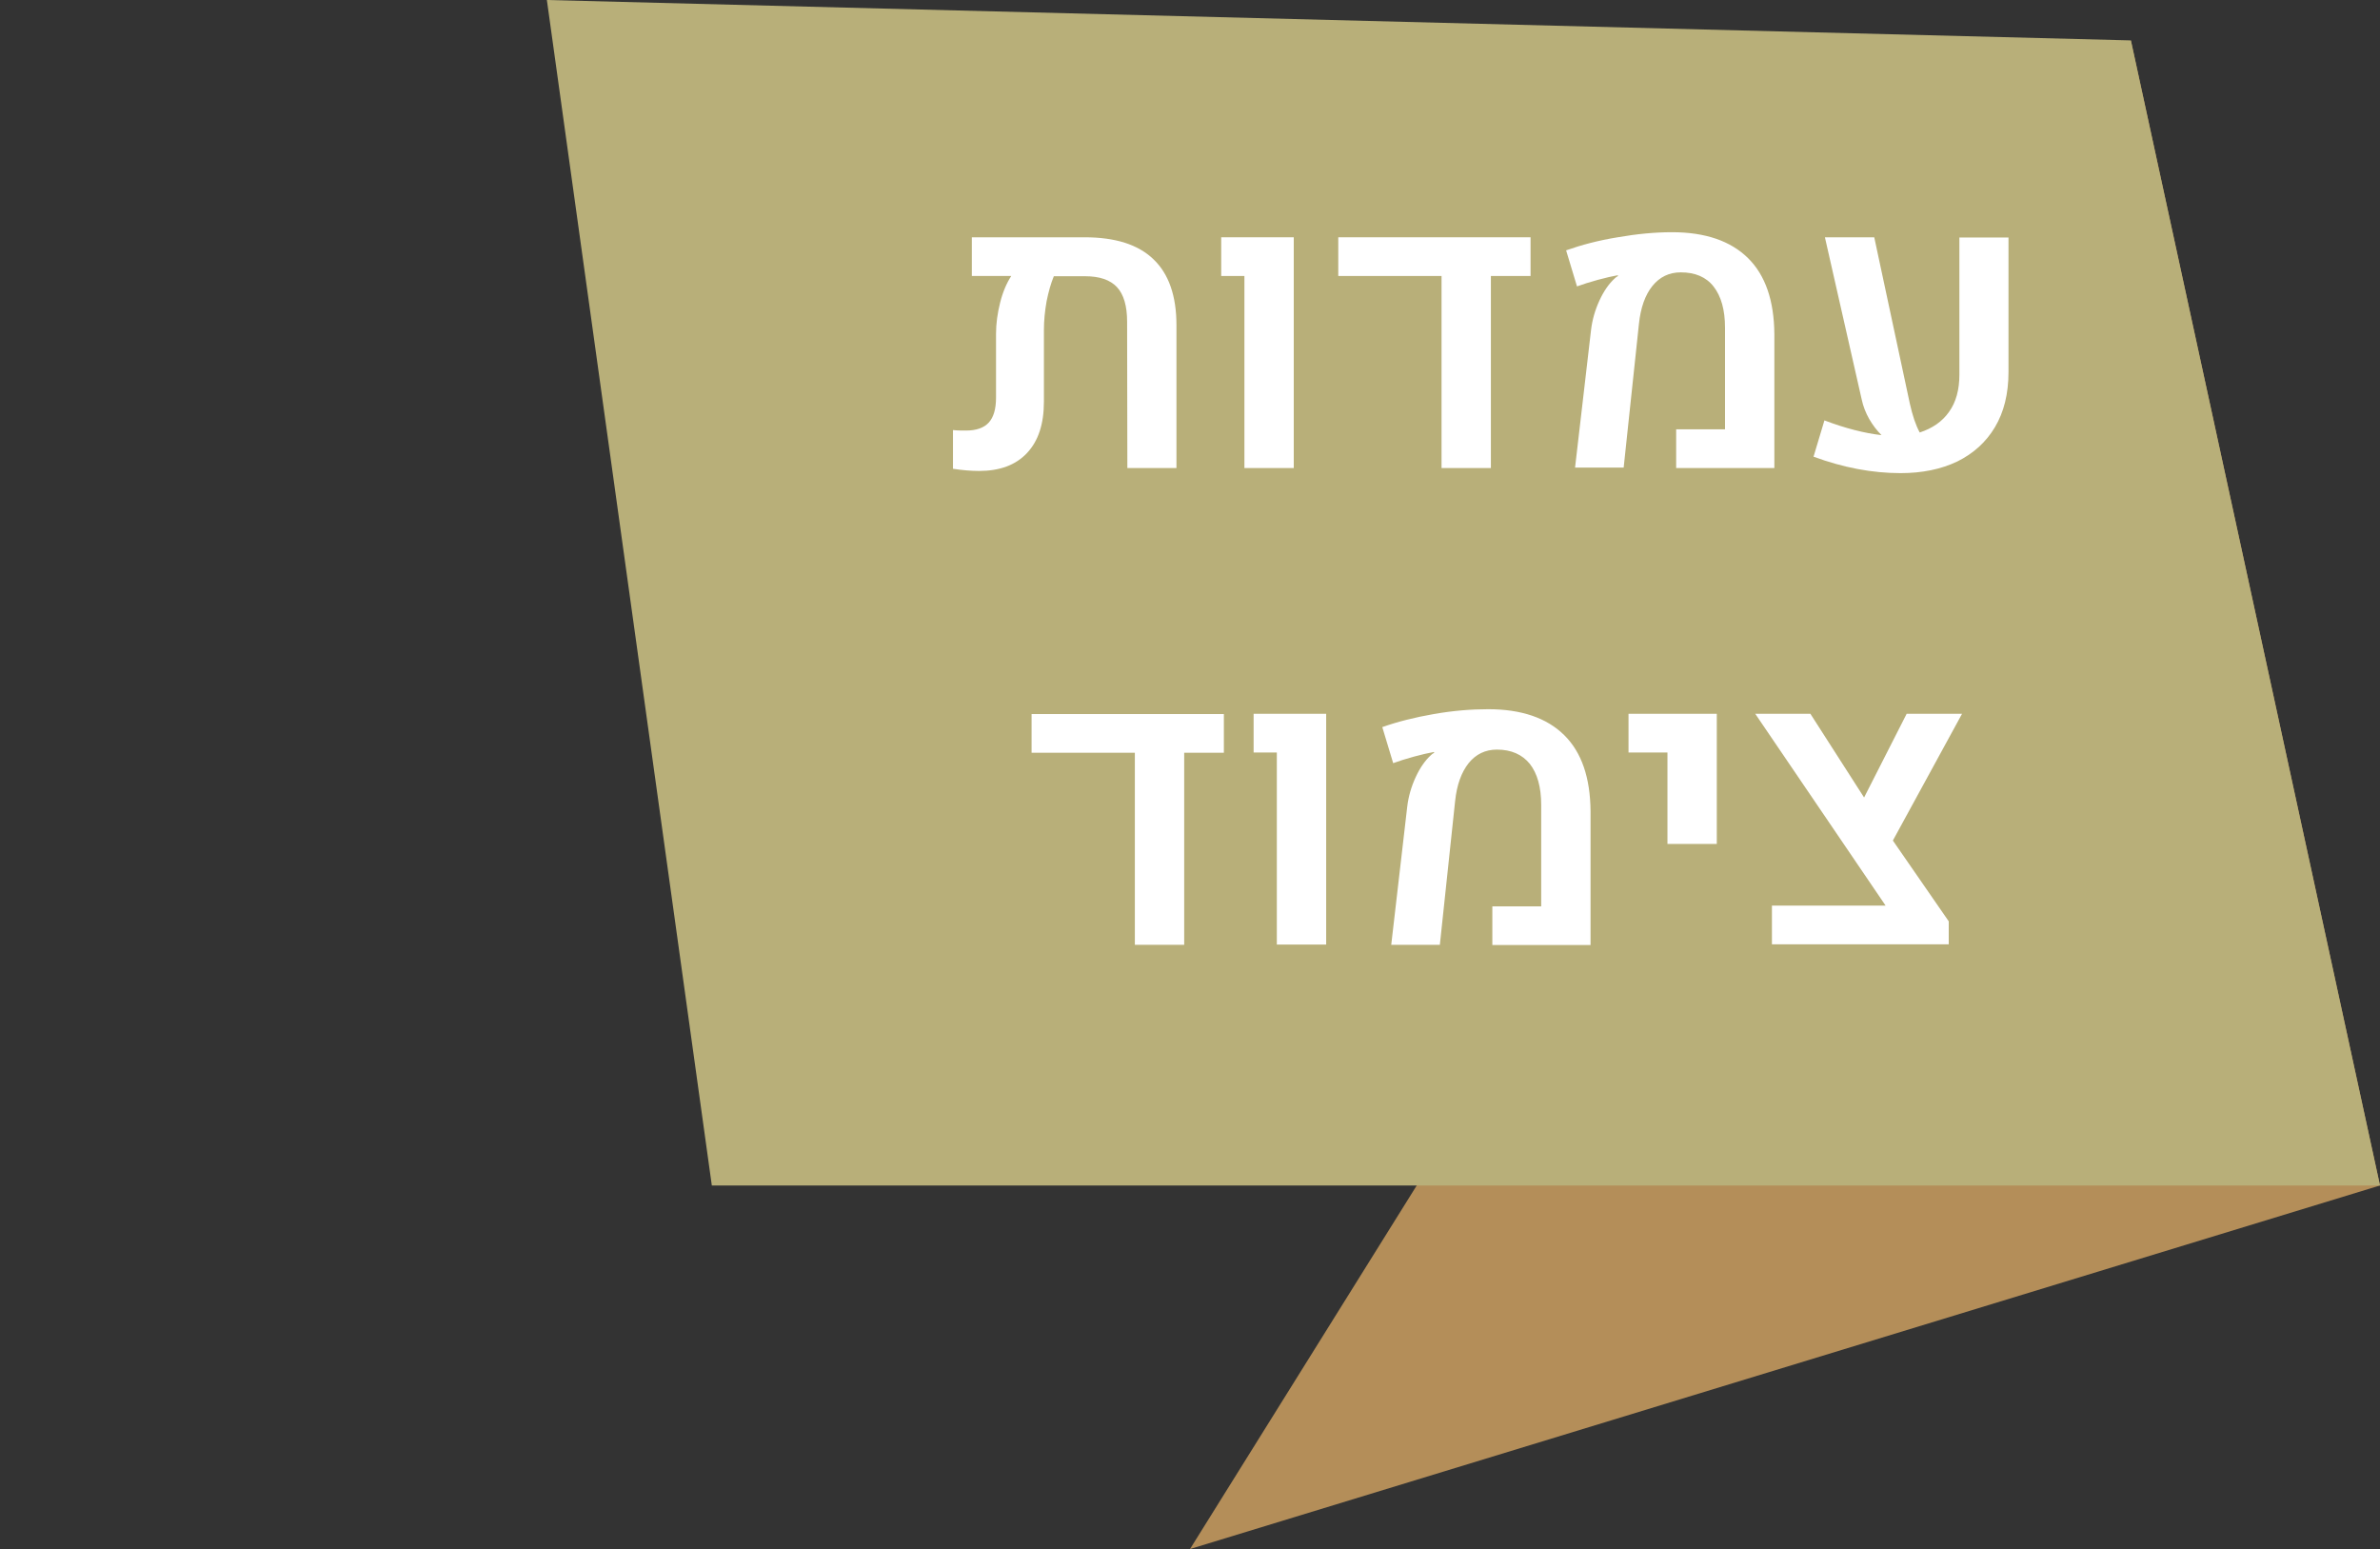 <?xml version="1.0" encoding="UTF-8" standalone="no"?>
<svg
   xmlns:dc="http://purl.org/dc/elements/1.1/"
   xmlns:cc="http://creativecommons.org/ns#"
   xmlns:rdf="http://www.w3.org/1999/02/22-rdf-syntax-ns#"
   xmlns:svg="http://www.w3.org/2000/svg"
   xmlns="http://www.w3.org/2000/svg"
   version="1.1"
   id="svg8088"
   viewBox="0 0 98.4 64.04"
   height="64.04"
   width="98.4">
  <rect x="0" y="0" width="98.4" height="64.04" fill="#333333" stroke="none"/>
  <defs
     id="defs8090" />
  <g
     transform="translate(-370.924,-537.485)"
     id="layer1">
    <polygon
       class="st943"
       points="-385.15,1614.21 -335.95,1599.18 -346.25,1551.84 "
       id="polygon7631"
       style="fill:#b48e59"
       transform="translate(805.274,-1012.685)" />
    <polygon
       class="st944"
       points="-346.25,1551.84 -335.95,1599.18 -404.92,1599.18 -411.74,1550.17 "
       id="polygon7735"
       style="fill:#b8af79"
       transform="translate(805.274,-1012.685)" />
    <g
       id="g7745"
       transform="translate(805.274,-1012.685)">
      <path
         class="st946"
         d="m -386.66,1560.89 c 0.63,0.6 0.95,1.51 0.95,2.72 l 0,5.91 -2.03,0 -0.01,-6.05 c 0,-0.65 -0.14,-1.13 -0.42,-1.43 -0.28,-0.3 -0.72,-0.45 -1.32,-0.45 l -1.29,0 c -0.12,0.29 -0.22,0.64 -0.3,1.04 -0.07,0.4 -0.11,0.79 -0.11,1.18 l 0,2.96 c 0,0.93 -0.23,1.63 -0.7,2.13 -0.47,0.5 -1.13,0.74 -1.98,0.74 -0.33,0 -0.69,-0.03 -1.08,-0.09 l 0,-1.6 c 0.19,0.02 0.37,0.02 0.54,0.02 0.42,0 0.74,-0.11 0.94,-0.33 0.2,-0.22 0.3,-0.56 0.3,-1.03 l 0,-2.64 c 0,-0.42 0.06,-0.85 0.17,-1.29 0.11,-0.44 0.27,-0.81 0.46,-1.1 l -1.63,0 0,-1.6 4.66,0 c 1.27,0 2.22,0.3 2.85,0.91 z"
         id="path7747"
         style="fill:#ffffff" />
      <path
         class="st946"
         d="m -382.9,1561.58 -0.96,0 0,-1.6 3,0 0,9.54 -2.04,0 0,-7.94 z"
         id="path7749"
         style="fill:#ffffff" />
      <path
         class="st946"
         d="m -371.07,1559.98 0,1.6 -1.64,0 0,7.94 -2.04,0 0,-7.94 -4.27,0 0,-1.6 7.95,0 z"
         id="path7751"
         style="fill:#ffffff" />
      <path
         class="st946"
         d="m -368.57,1563.82 c 0.05,-0.43 0.17,-0.84 0.35,-1.23 0.18,-0.39 0.39,-0.69 0.63,-0.91 0.04,-0.04 0.08,-0.07 0.14,-0.1 l -0.02,-0.03 c -0.22,0.04 -0.49,0.1 -0.82,0.19 -0.33,0.09 -0.61,0.18 -0.86,0.27 l -0.45,-1.49 c 0.62,-0.22 1.33,-0.41 2.13,-0.54 0.8,-0.14 1.55,-0.21 2.25,-0.21 1.37,0 2.42,0.36 3.14,1.07 0.72,0.71 1.08,1.76 1.09,3.15 l 0,5.53 -4.06,0 0,-1.6 2.02,0 0,-4.2 c 0,-0.74 -0.16,-1.3 -0.47,-1.7 -0.31,-0.4 -0.77,-0.59 -1.36,-0.59 -0.48,0 -0.87,0.19 -1.17,0.56 -0.3,0.37 -0.49,0.9 -0.56,1.58 l -0.63,5.93 -2.01,0 0.66,-5.68 z"
         id="path7753"
         style="fill:#ffffff" />
      <path
         class="st946"
         d="m -351.31,1559.98 0,5.58 c 0,0.89 -0.19,1.65 -0.56,2.27 -0.37,0.62 -0.89,1.09 -1.56,1.42 -0.67,0.32 -1.45,0.48 -2.34,0.48 -1.18,0 -2.38,-0.23 -3.6,-0.68 l 0.45,-1.5 c 0.87,0.33 1.66,0.53 2.36,0.61 -0.19,-0.19 -0.36,-0.41 -0.51,-0.67 -0.14,-0.25 -0.25,-0.52 -0.31,-0.81 l -1.52,-6.7 2.04,0 1.47,6.87 c 0.11,0.49 0.24,0.89 0.41,1.2 0.52,-0.17 0.93,-0.45 1.21,-0.85 0.29,-0.4 0.43,-0.92 0.43,-1.54 l 0,-5.67 2.03,0 z"
         id="path7755"
         style="fill:#ffffff" />
      <path
         class="st946"
         d="m -383.75,1579.69 0,1.6 -1.64,0 0,7.94 -2.04,0 0,-7.94 -4.27,0 0,-1.6 7.95,0 z"
         id="path7757"
         style="fill:#ffffff" />
      <path
         class="st946"
         d="m -381.56,1581.28 -0.96,0 0,-1.6 3,0 0,9.54 -2.04,0 0,-7.94 z"
         id="path7759"
         style="fill:#ffffff" />
      <path
         class="st946"
         d="m -376.17,1583.53 c 0.05,-0.43 0.17,-0.84 0.35,-1.23 0.18,-0.39 0.39,-0.69 0.63,-0.91 0.04,-0.04 0.08,-0.07 0.14,-0.1 l -0.02,-0.03 c -0.22,0.04 -0.49,0.1 -0.82,0.19 -0.33,0.09 -0.61,0.18 -0.86,0.27 l -0.45,-1.49 c 0.62,-0.22 1.33,-0.4 2.13,-0.54 0.8,-0.14 1.55,-0.2 2.25,-0.2 1.37,0 2.42,0.36 3.14,1.07 0.72,0.71 1.08,1.76 1.09,3.15 l 0,5.53 -4.06,0 0,-1.6 2.02,0 0,-4.19 c 0,-0.74 -0.16,-1.3 -0.47,-1.7 -0.32,-0.39 -0.77,-0.59 -1.36,-0.59 -0.48,0 -0.87,0.19 -1.17,0.56 -0.3,0.38 -0.49,0.9 -0.56,1.58 l -0.63,5.93 -2.01,0 0.66,-5.7 z"
         id="path7761"
         style="fill:#ffffff" />
      <path
         class="st946"
         d="m -365.41,1581.28 -1.61,0 0,-1.6 3.65,0 0,5.38 -2.04,0 0,-3.78 z"
         id="path7763"
         style="fill:#ffffff" />
      <path
         class="st946"
         d="m -356.09,1584.92 2.31,3.34 0,0.95 -7.31,0 0,-1.6 4.7,0 -5.39,-7.93 2.28,0 2.22,3.46 1.76,-3.46 2.29,0 -2.86,5.24 z"
         id="path7765"
         style="fill:#ffffff" />
    </g>
  </g>
</svg>
